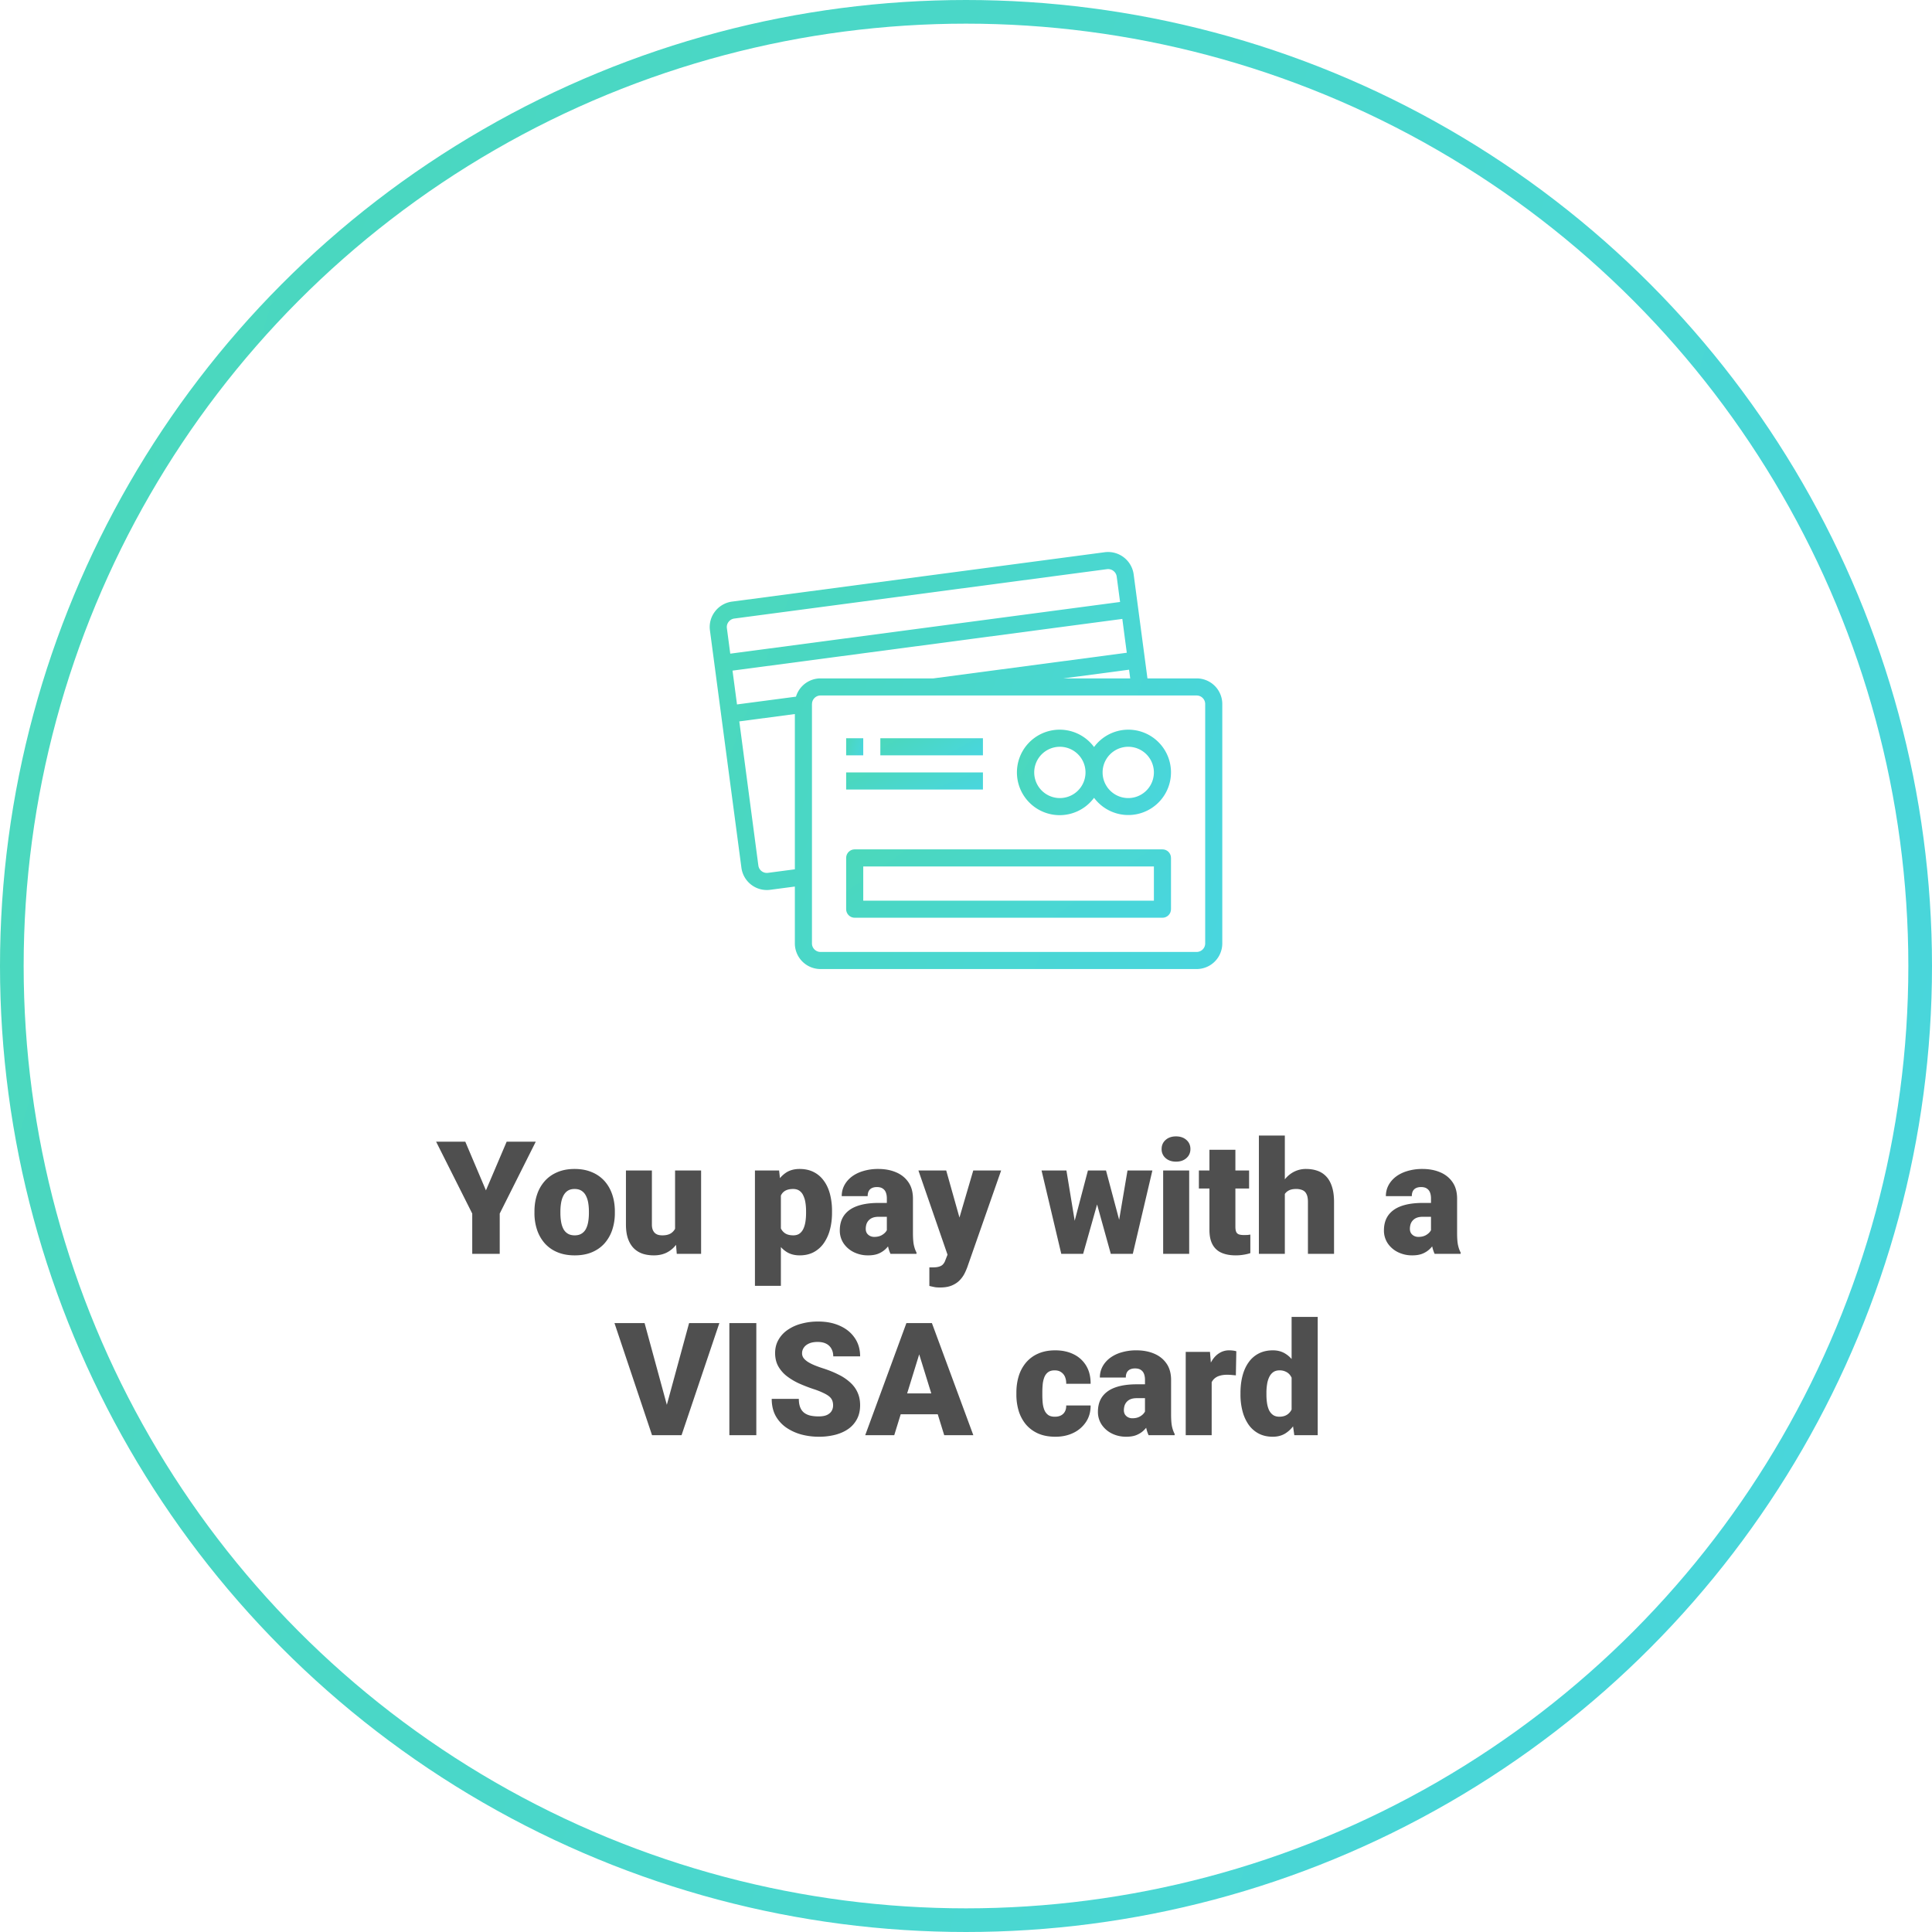 <svg width="245" height="245" fill="none" xmlns="http://www.w3.org/2000/svg"><circle cx="122.5" cy="122.5" r="121" stroke="url(#a)" stroke-width="3"/><path d="m59.006 144.781 2.617 6.172 2.627-6.172h3.691l-4.57 9.112V159h-3.486v-5.107l-4.58-9.112h3.7Zm8.77 9.043v-.205c0-.775.11-1.487.331-2.139a4.873 4.873 0 0 1 .977-1.709c.43-.481.96-.856 1.592-1.123.631-.273 1.36-.41 2.187-.41.834 0 1.566.137 2.198.41a4.38 4.38 0 0 1 1.601 1.123c.43.482.755 1.052.977 1.709.221.652.332 1.364.332 2.139v.205a6.67 6.67 0 0 1-.332 2.139 4.983 4.983 0 0 1-.977 1.709c-.43.482-.96.856-1.592 1.123-.631.267-1.36.4-2.187.4-.827 0-1.56-.133-2.197-.4a4.368 4.368 0 0 1-1.602-1.123 4.983 4.983 0 0 1-.977-1.709 6.67 6.67 0 0 1-.332-2.139Zm3.29-.205v.205c0 .397.03.768.088 1.114.059.345.157.647.293.908.137.254.322.452.557.595.234.144.527.215.879.215.345 0 .631-.071.86-.215a1.53 1.53 0 0 0 .556-.595c.136-.261.234-.563.293-.908.058-.346.088-.717.088-1.114v-.205c0-.384-.03-.745-.088-1.084a3.034 3.034 0 0 0-.293-.908 1.576 1.576 0 0 0-.557-.625c-.234-.15-.527-.225-.879-.225-.345 0-.635.075-.869.225-.228.15-.41.358-.547.625-.136.26-.234.563-.293.908-.058.339-.088.7-.088 1.084Zm14.541 2.813v-7.998h3.301V159h-3.086l-.215-2.568Zm.313-2.149.86-.019a7.3 7.3 0 0 1-.255 1.972c-.169.599-.42 1.12-.752 1.563-.325.443-.729.788-1.21 1.035-.476.241-1.026.361-1.65.361-.522 0-1-.071-1.436-.215-.43-.149-.801-.38-1.114-.693-.312-.319-.556-.726-.732-1.221-.17-.501-.254-1.1-.254-1.796v-6.836h3.291v6.855c0 .234.03.436.088.606.058.169.143.312.254.429.11.111.247.196.41.254.17.052.361.078.576.078.495 0 .882-.104 1.162-.312.28-.209.475-.492.586-.85.117-.358.176-.762.176-1.211Zm13.105-3.818v12.597h-3.29v-14.628H98.8l.224 2.031Zm6.485 3.125v.205c0 .768-.088 1.481-.264 2.139a5.341 5.341 0 0 1-.781 1.718 3.675 3.675 0 0 1-1.289 1.143c-.508.267-1.097.4-1.768.4-.631 0-1.175-.14-1.63-.42a3.484 3.484 0 0 1-1.143-1.162 6.982 6.982 0 0 1-.742-1.699 15.585 15.585 0 0 1-.45-2.021v-.264c.111-.762.26-1.468.45-2.119a6.698 6.698 0 0 1 .742-1.719 3.466 3.466 0 0 1 1.133-1.143c.455-.273.999-.41 1.63-.41.671 0 1.26.127 1.768.381.514.254.944.619 1.289 1.094.352.469.615 1.032.791 1.689a8.46 8.46 0 0 1 .264 2.188Zm-3.291.205v-.205c0-.41-.03-.785-.088-1.123a3.125 3.125 0 0 0-.283-.899 1.435 1.435 0 0 0-.498-.586c-.209-.136-.466-.205-.772-.205-.351 0-.648.056-.889.166a1.288 1.288 0 0 0-.566.489 2.235 2.235 0 0 0-.293.81 6.453 6.453 0 0 0-.068 1.123v.801c-.013.495.035.931.146 1.309.11.371.303.66.576.869.274.208.645.312 1.114.312.312 0 .573-.071.781-.215.208-.149.374-.354.498-.615.124-.267.212-.573.264-.918.052-.345.078-.716.078-1.113Zm10.244 2.549v-4.356c0-.299-.042-.556-.127-.771a1.018 1.018 0 0 0-.4-.498c-.183-.124-.427-.186-.733-.186-.247 0-.459.043-.635.127a.879.879 0 0 0-.4.381c-.091.169-.137.384-.137.645h-3.291c0-.489.108-.941.322-1.358.222-.423.534-.791.938-1.103.41-.313.898-.554 1.465-.723a6.503 6.503 0 0 1 1.914-.264c.84 0 1.588.14 2.246.42.664.28 1.188.7 1.572 1.26.384.553.576 1.25.576 2.09v4.326c0 .69.039 1.214.118 1.572.078.352.188.661.332.928V159h-3.301a4.47 4.47 0 0 1-.352-1.191 9.915 9.915 0 0 1-.107-1.465Zm.4-3.799.02 1.758h-1.455c-.306 0-.567.042-.782.127a1.312 1.312 0 0 0-.781.84 2.087 2.087 0 0 0-.078.576c0 .195.046.371.137.527.097.15.228.267.39.352.163.084.346.127.547.127.365 0 .674-.069.928-.206.26-.143.459-.315.596-.517.136-.202.205-.391.205-.567l.722 1.348c-.13.261-.279.524-.449.791a3.443 3.443 0 0 1-.615.742 2.914 2.914 0 0 1-.889.547c-.351.137-.778.205-1.279.205a4.04 4.04 0 0 1-1.797-.4 3.337 3.337 0 0 1-1.299-1.113 2.902 2.902 0 0 1-.488-1.661c0-.546.098-1.035.293-1.464.202-.43.505-.795.908-1.094.404-.3.918-.527 1.543-.684.625-.156 1.361-.234 2.207-.234h1.416Zm7.823 5.215 2.734-9.326h3.535l-4.248 12.138a7.545 7.545 0 0 1-.361.86c-.15.312-.355.608-.616.888-.26.28-.595.508-1.005.684-.404.176-.905.264-1.504.264-.319 0-.554-.017-.703-.049a13.088 13.088 0 0 1-.664-.147v-2.353h.429c.352 0 .632-.036.84-.108.215-.071.378-.175.488-.312a1.46 1.46 0 0 0 .274-.498l.801-2.041Zm-.694-9.326 2.08 7.392.362 3.486h-2.207l-3.76-10.878h3.525Zm16.016 7.421 1.953-7.421h2.06l-.732 3.72-1.934 6.846h-1.65l.303-3.145Zm-.772-7.421 1.211 7.363.137 3.203h-2.002l-2.5-10.566h3.154Zm6.524 7.207 1.22-7.207h3.155L143.654 159h-2.002l.108-3.359Zm-1.504-7.207 1.973 7.402.302 3.164h-1.67l-1.894-6.826-.703-3.74h1.992Zm10.547 0V159h-3.301v-10.566h3.301Zm-3.496-2.725c0-.469.169-.853.507-1.152.339-.3.778-.45 1.319-.45.54 0 .98.15 1.318.45.339.299.508.683.508 1.152 0 .469-.169.853-.508 1.152-.338.3-.778.45-1.318.45-.541 0-.98-.15-1.319-.45a1.468 1.468 0 0 1-.507-1.152Zm11.093 2.725v2.285h-6.367v-2.285h6.367Zm-5.029-2.627h3.291v9.746c0 .28.033.498.098.654.065.15.176.257.332.322.163.059.377.088.644.088.189 0 .345-.003.469-.01a5.46 5.46 0 0 0 .352-.048v2.353c-.28.091-.573.16-.879.205a5.835 5.835 0 0 1-.977.078c-.703 0-1.305-.11-1.806-.332a2.349 2.349 0 0 1-1.133-1.045c-.261-.475-.391-1.093-.391-1.855v-10.156Zm9.561-1.807v15h-3.291v-15h3.291Zm-.391 9.355-.771.02c0-.742.091-1.426.273-2.051a5.208 5.208 0 0 1 .781-1.631c.339-.462.746-.82 1.221-1.074a3.303 3.303 0 0 1 1.582-.381c.521 0 .996.075 1.426.225.436.15.81.391 1.123.723.319.332.563.765.732 1.298.176.534.264 1.185.264 1.954V159h-3.311v-6.582c0-.43-.062-.762-.185-.996a.97.97 0 0 0-.508-.498 2 2 0 0 0-.811-.147c-.384 0-.696.065-.937.196a1.36 1.36 0 0 0-.557.547 2.44 2.44 0 0 0-.254.81 7.214 7.214 0 0 0-.068 1.025Zm18.926 2.989v-4.356c0-.299-.043-.556-.127-.771a1.014 1.014 0 0 0-.401-.498c-.182-.124-.426-.186-.732-.186-.247 0-.459.043-.635.127a.874.874 0 0 0-.4.381c-.091.169-.137.384-.137.645h-3.291c0-.489.108-.941.322-1.358.222-.423.534-.791.938-1.103.41-.313.898-.554 1.465-.723a6.503 6.503 0 0 1 1.914-.264c.84 0 1.588.14 2.246.42.664.28 1.188.7 1.572 1.26.384.553.576 1.25.576 2.09v4.326c0 .69.039 1.214.118 1.572.078.352.188.661.332.928V159h-3.301a4.47 4.47 0 0 1-.352-1.191 9.915 9.915 0 0 1-.107-1.465Zm.4-3.799.02 1.758h-1.455c-.306 0-.567.042-.782.127a1.312 1.312 0 0 0-.781.84 2.087 2.087 0 0 0-.078.576c0 .195.046.371.137.527.097.15.228.267.39.352.163.084.345.127.547.127.365 0 .674-.069.928-.206.26-.143.459-.315.596-.517.136-.202.205-.391.205-.567l.722 1.348a8.91 8.91 0 0 1-.449.791 3.472 3.472 0 0 1-.615.742 2.914 2.914 0 0 1-.889.547c-.351.137-.778.205-1.279.205a4.04 4.04 0 0 1-1.797-.4 3.337 3.337 0 0 1-1.299-1.113 2.902 2.902 0 0 1-.488-1.661c0-.546.098-1.035.293-1.464.202-.43.505-.795.908-1.094.404-.3.918-.527 1.543-.684.625-.156 1.361-.234 2.207-.234h1.416ZM84.426 178.65l2.959-10.869h3.838L86.428 182h-2.48l.478-3.35Zm-2.686-10.869 2.96 10.869.497 3.35h-2.51l-4.765-14.219h3.818Zm14.17 0V182h-3.418v-14.219h3.418Zm9.736 10.44c0-.222-.032-.42-.097-.596a1.253 1.253 0 0 0-.361-.508c-.176-.156-.43-.312-.762-.469a9.884 9.884 0 0 0-1.289-.507 19.638 19.638 0 0 1-1.807-.703 8.078 8.078 0 0 1-1.553-.928 4.201 4.201 0 0 1-1.084-1.25c-.267-.482-.4-1.042-.4-1.68 0-.612.137-1.162.41-1.65a3.759 3.759 0 0 1 1.143-1.26 5.454 5.454 0 0 1 1.738-.801 7.934 7.934 0 0 1 2.178-.283c1.041 0 1.959.182 2.754.547.8.358 1.425.869 1.875 1.533.455.658.683 1.436.683 2.334h-3.408c0-.358-.075-.674-.225-.947a1.52 1.52 0 0 0-.654-.645c-.293-.156-.661-.234-1.103-.234-.43 0-.791.065-1.084.195-.293.13-.515.306-.664.527a1.22 1.22 0 0 0-.225.713c0 .215.059.411.176.586.123.17.296.329.517.479.228.15.502.293.821.43.325.136.69.27 1.093.4.756.241 1.426.511 2.012.81a6.171 6.171 0 0 1 1.494 1.006c.41.371.72.795.928 1.27.215.475.322 1.012.322 1.611 0 .638-.123 1.205-.371 1.699a3.521 3.521 0 0 1-1.064 1.26c-.463.339-1.016.596-1.66.772a8.239 8.239 0 0 1-2.159.263 8.655 8.655 0 0 1-2.158-.273 6.367 6.367 0 0 1-1.914-.86 4.441 4.441 0 0 1-1.377-1.494c-.338-.612-.508-1.338-.508-2.177h3.438c0 .416.055.768.166 1.054.11.287.273.518.488.694.215.169.479.293.791.371.313.071.671.107 1.074.107.437 0 .788-.062 1.055-.185.267-.131.462-.3.586-.508a1.38 1.38 0 0 0 .185-.703Zm11.221-7.451L113.4 182h-3.681l5.224-14.219h2.334l-.41 2.989Zm2.871 11.23-3.476-11.23-.45-2.989h2.364L123.43 182h-3.692Zm-.136-5.303v2.647h-7.295v-2.647h7.295Zm14.16 2.959c.306 0 .566-.055.781-.166.221-.117.387-.28.498-.488.117-.215.173-.472.166-.772h3.096c.006.795-.189 1.491-.586 2.09a3.964 3.964 0 0 1-1.602 1.387c-.67.326-1.429.488-2.275.488-.827 0-1.55-.133-2.168-.4a4.344 4.344 0 0 1-1.553-1.133 5 5 0 0 1-.928-1.709 7.149 7.149 0 0 1-.302-2.119v-.225c0-.761.101-1.468.302-2.119a4.892 4.892 0 0 1 .928-1.709 4.216 4.216 0 0 1 1.543-1.133c.619-.273 1.338-.41 2.158-.41.879 0 1.654.166 2.325.498a3.755 3.755 0 0 1 1.591 1.446c.384.631.573 1.396.567 2.295h-3.096a2.128 2.128 0 0 0-.146-.86 1.314 1.314 0 0 0-.489-.605c-.215-.157-.491-.235-.83-.235-.338 0-.612.075-.82.225-.208.15-.368.358-.479.625a3.5 3.5 0 0 0-.214.898c-.033.339-.049.7-.049 1.084v.225c0 .391.016.758.049 1.104.039.338.113.638.224.898.111.254.27.456.479.605.208.144.485.215.83.215Zm11.435-.312v-4.356c0-.299-.042-.556-.127-.771a1.013 1.013 0 0 0-.4-.498c-.182-.124-.427-.186-.732-.186-.248 0-.459.043-.635.127a.876.876 0 0 0-.401.381c-.091.169-.136.384-.136.645h-3.291c0-.489.107-.941.322-1.358.221-.423.534-.791.937-1.103a4.531 4.531 0 0 1 1.465-.723 6.503 6.503 0 0 1 1.914-.264c.84 0 1.589.14 2.246.42.664.28 1.189.7 1.573 1.26.384.553.576 1.25.576 2.09v4.326c0 .69.039 1.214.117 1.572.078.352.189.661.332.928V182h-3.301a4.47 4.47 0 0 1-.351-1.191 9.78 9.78 0 0 1-.108-1.465Zm.401-3.799.019 1.758h-1.455c-.306 0-.566.042-.781.127a1.316 1.316 0 0 0-.508.351 1.37 1.37 0 0 0-.273.489 2.087 2.087 0 0 0-.079.576c0 .195.046.371.137.527.098.15.228.267.391.352.163.084.345.127.547.127.364 0 .674-.069.927-.206.261-.143.459-.315.596-.517.137-.202.205-.391.205-.567l.723 1.348a8.91 8.91 0 0 1-.449.791 3.448 3.448 0 0 1-.616.742c-.24.222-.537.404-.888.547-.352.137-.778.205-1.28.205-.651 0-1.25-.133-1.796-.4a3.323 3.323 0 0 1-1.299-1.113 2.895 2.895 0 0 1-.489-1.661c0-.546.098-1.035.293-1.464.202-.43.505-.795.909-1.094.403-.3.918-.527 1.543-.684.625-.156 1.36-.234 2.207-.234h1.416Zm8.056-1.494V182h-3.291v-10.566h3.076l.215 2.617Zm3.125-2.696-.058 3.057a64.054 64.054 0 0 0-.528-.049 6.725 6.725 0 0 0-.556-.029c-.384 0-.716.046-.996.137a1.68 1.68 0 0 0-.684.39 1.54 1.54 0 0 0-.391.645 2.96 2.96 0 0 0-.107.908l-.596-.391c0-.709.069-1.354.205-1.933.144-.586.345-1.091.606-1.514.26-.43.576-.758.947-.986a2.287 2.287 0 0 1 1.25-.352c.163 0 .322.01.479.03.162.019.306.048.429.087Zm7.012 8.223V167h3.311v15h-2.969l-.342-2.422Zm-6.484-2.734v-.205c0-.801.088-1.53.263-2.188.176-.664.437-1.234.782-1.709a3.516 3.516 0 0 1 1.289-1.113c.514-.261 1.106-.391 1.777-.391.599 0 1.123.14 1.572.42.449.274.834.658 1.153 1.153.319.494.579 1.074.781 1.738.202.657.355 1.367.459 2.129v.244a12.83 12.83 0 0 1-.459 2.031 6.883 6.883 0 0 1-.781 1.68 3.702 3.702 0 0 1-1.163 1.152c-.449.274-.976.41-1.582.41-.67 0-1.263-.133-1.777-.4a3.639 3.639 0 0 1-1.279-1.123 5.352 5.352 0 0 1-.772-1.699 8.185 8.185 0 0 1-.263-2.129Zm3.291-.205v.205c0 .397.026.765.078 1.103.052.339.14.638.263.899.131.254.3.452.508.595.215.144.479.215.791.215.423 0 .772-.101 1.045-.302.28-.202.485-.489.615-.86.137-.371.196-.807.176-1.308v-.772a4.637 4.637 0 0 0-.088-1.133 2.244 2.244 0 0 0-.341-.83 1.421 1.421 0 0 0-.577-.498 1.753 1.753 0 0 0-.81-.176c-.306 0-.567.072-.781.215a1.552 1.552 0 0 0-.508.606c-.13.254-.225.556-.283.908a6.743 6.743 0 0 0-.088 1.133Z" fill="#4F4F4F"/><path d="M151.748 86.028h-6.238l-1.751-13.21a3.275 3.275 0 0 0-3.656-2.791l-47.28 6.265a3.252 3.252 0 0 0-2.155 1.255 3.22 3.22 0 0 0-.638 2.403l3.99 30.086a3.252 3.252 0 0 0 3.645 2.802l3.132-.413v7.209a3.252 3.252 0 0 0 3.252 3.252h47.699a3.252 3.252 0 0 0 3.252-3.252V89.28a3.252 3.252 0 0 0-3.252-3.252Zm-8.424 0h-8.466l8.319-1.102.147 1.102Zm-51.147-6.37c-.038-.284.039-.57.214-.795.175-.232.435-.385.722-.423l47.271-6.264a1.1 1.1 0 0 1 1.226.932l.428 3.229-49.433 6.555-.428-3.235Zm8.62 30.58-3.41.45a1.084 1.084 0 0 1-1.218-.931v-.001l-2.418-18.275 7.046-.931v19.688Zm.143-21.893-7.48.986-.569-4.288 49.433-6.557.325 2.485.241 1.805-24.531 3.252h-14.31a3.253 3.253 0 0 0-3.109 2.317Zm51.892 31.289c0 .599-.486 1.084-1.084 1.084h-47.699a1.084 1.084 0 0 1-1.084-1.084V89.313c0-.01.006-.022.006-.033 0-.598.485-1.084 1.084-1.084h47.693c.598 0 1.084.486 1.084 1.084v30.354Z" fill="url(#b)"/><path d="M137.596 102.313a5.451 5.451 0 0 0 1.143-1.142 5.412 5.412 0 1 0 4.336-8.64 5.399 5.399 0 0 0-4.336 2.202 5.42 5.42 0 1 0-1.143 7.58Zm5.479-7.613a3.252 3.252 0 1 1 0 6.504 3.252 3.252 0 0 1 0-6.504Zm-8.672 0a3.252 3.252 0 1 1 0 6.504 3.252 3.252 0 0 1 0-6.504Z" fill="url(#c)"/><path d="M109.47 93.617h-2.168v2.168h2.168v-2.168Z" fill="url(#d)"/><path d="M124.646 93.617h-13.008v2.168h13.008v-2.168Z" fill="url(#e)"/><path d="M124.647 97.953h-17.345v2.168h17.345v-2.168Z" fill="url(#f)"/><path d="M147.412 107.709h-39.026c-.599 0-1.084.485-1.084 1.084v6.504c0 .599.485 1.084 1.084 1.084h39.026c.599 0 1.084-.485 1.084-1.084v-6.504c0-.599-.485-1.084-1.084-1.084Zm-1.084 6.504H109.47v-4.336h36.858v4.336Z" fill="url(#g)"/><defs><linearGradient id="a" x1="-45.746" y1="0" x2="290.544" y2="102.084" gradientUnits="userSpaceOnUse"><stop stop-color="#4BD8B5"/><stop offset="1" stop-color="#49D6DF"/></linearGradient><linearGradient id="b" x1="77.863" y1="70" x2="163.398" y2="101.912" gradientUnits="userSpaceOnUse"><stop stop-color="#4BD8B5"/><stop offset="1" stop-color="#49D6DF"/></linearGradient><linearGradient id="c" x1="125.309" y1="92.531" x2="147.852" y2="104.864" gradientUnits="userSpaceOnUse"><stop stop-color="#4BD8B5"/><stop offset="1" stop-color="#49D6DF"/></linearGradient><linearGradient id="d" x1="106.897" y1="93.617" x2="109.873" y2="94.521" gradientUnits="userSpaceOnUse"><stop stop-color="#4BD8B5"/><stop offset="1" stop-color="#49D6DF"/></linearGradient><linearGradient id="e" x1="109.209" y1="93.617" x2="113.726" y2="101.844" gradientUnits="userSpaceOnUse"><stop stop-color="#4BD8B5"/><stop offset="1" stop-color="#49D6DF"/></linearGradient><linearGradient id="f" x1="104.063" y1="97.953" x2="107.833" y2="107.108" gradientUnits="userSpaceOnUse"><stop stop-color="#4BD8B5"/><stop offset="1" stop-color="#49D6DF"/></linearGradient><linearGradient id="g" x1="99.61" y1="107.709" x2="119.666" y2="136.628" gradientUnits="userSpaceOnUse"><stop stop-color="#4BD8B5"/><stop offset="1" stop-color="#49D6DF"/></linearGradient></defs></svg>